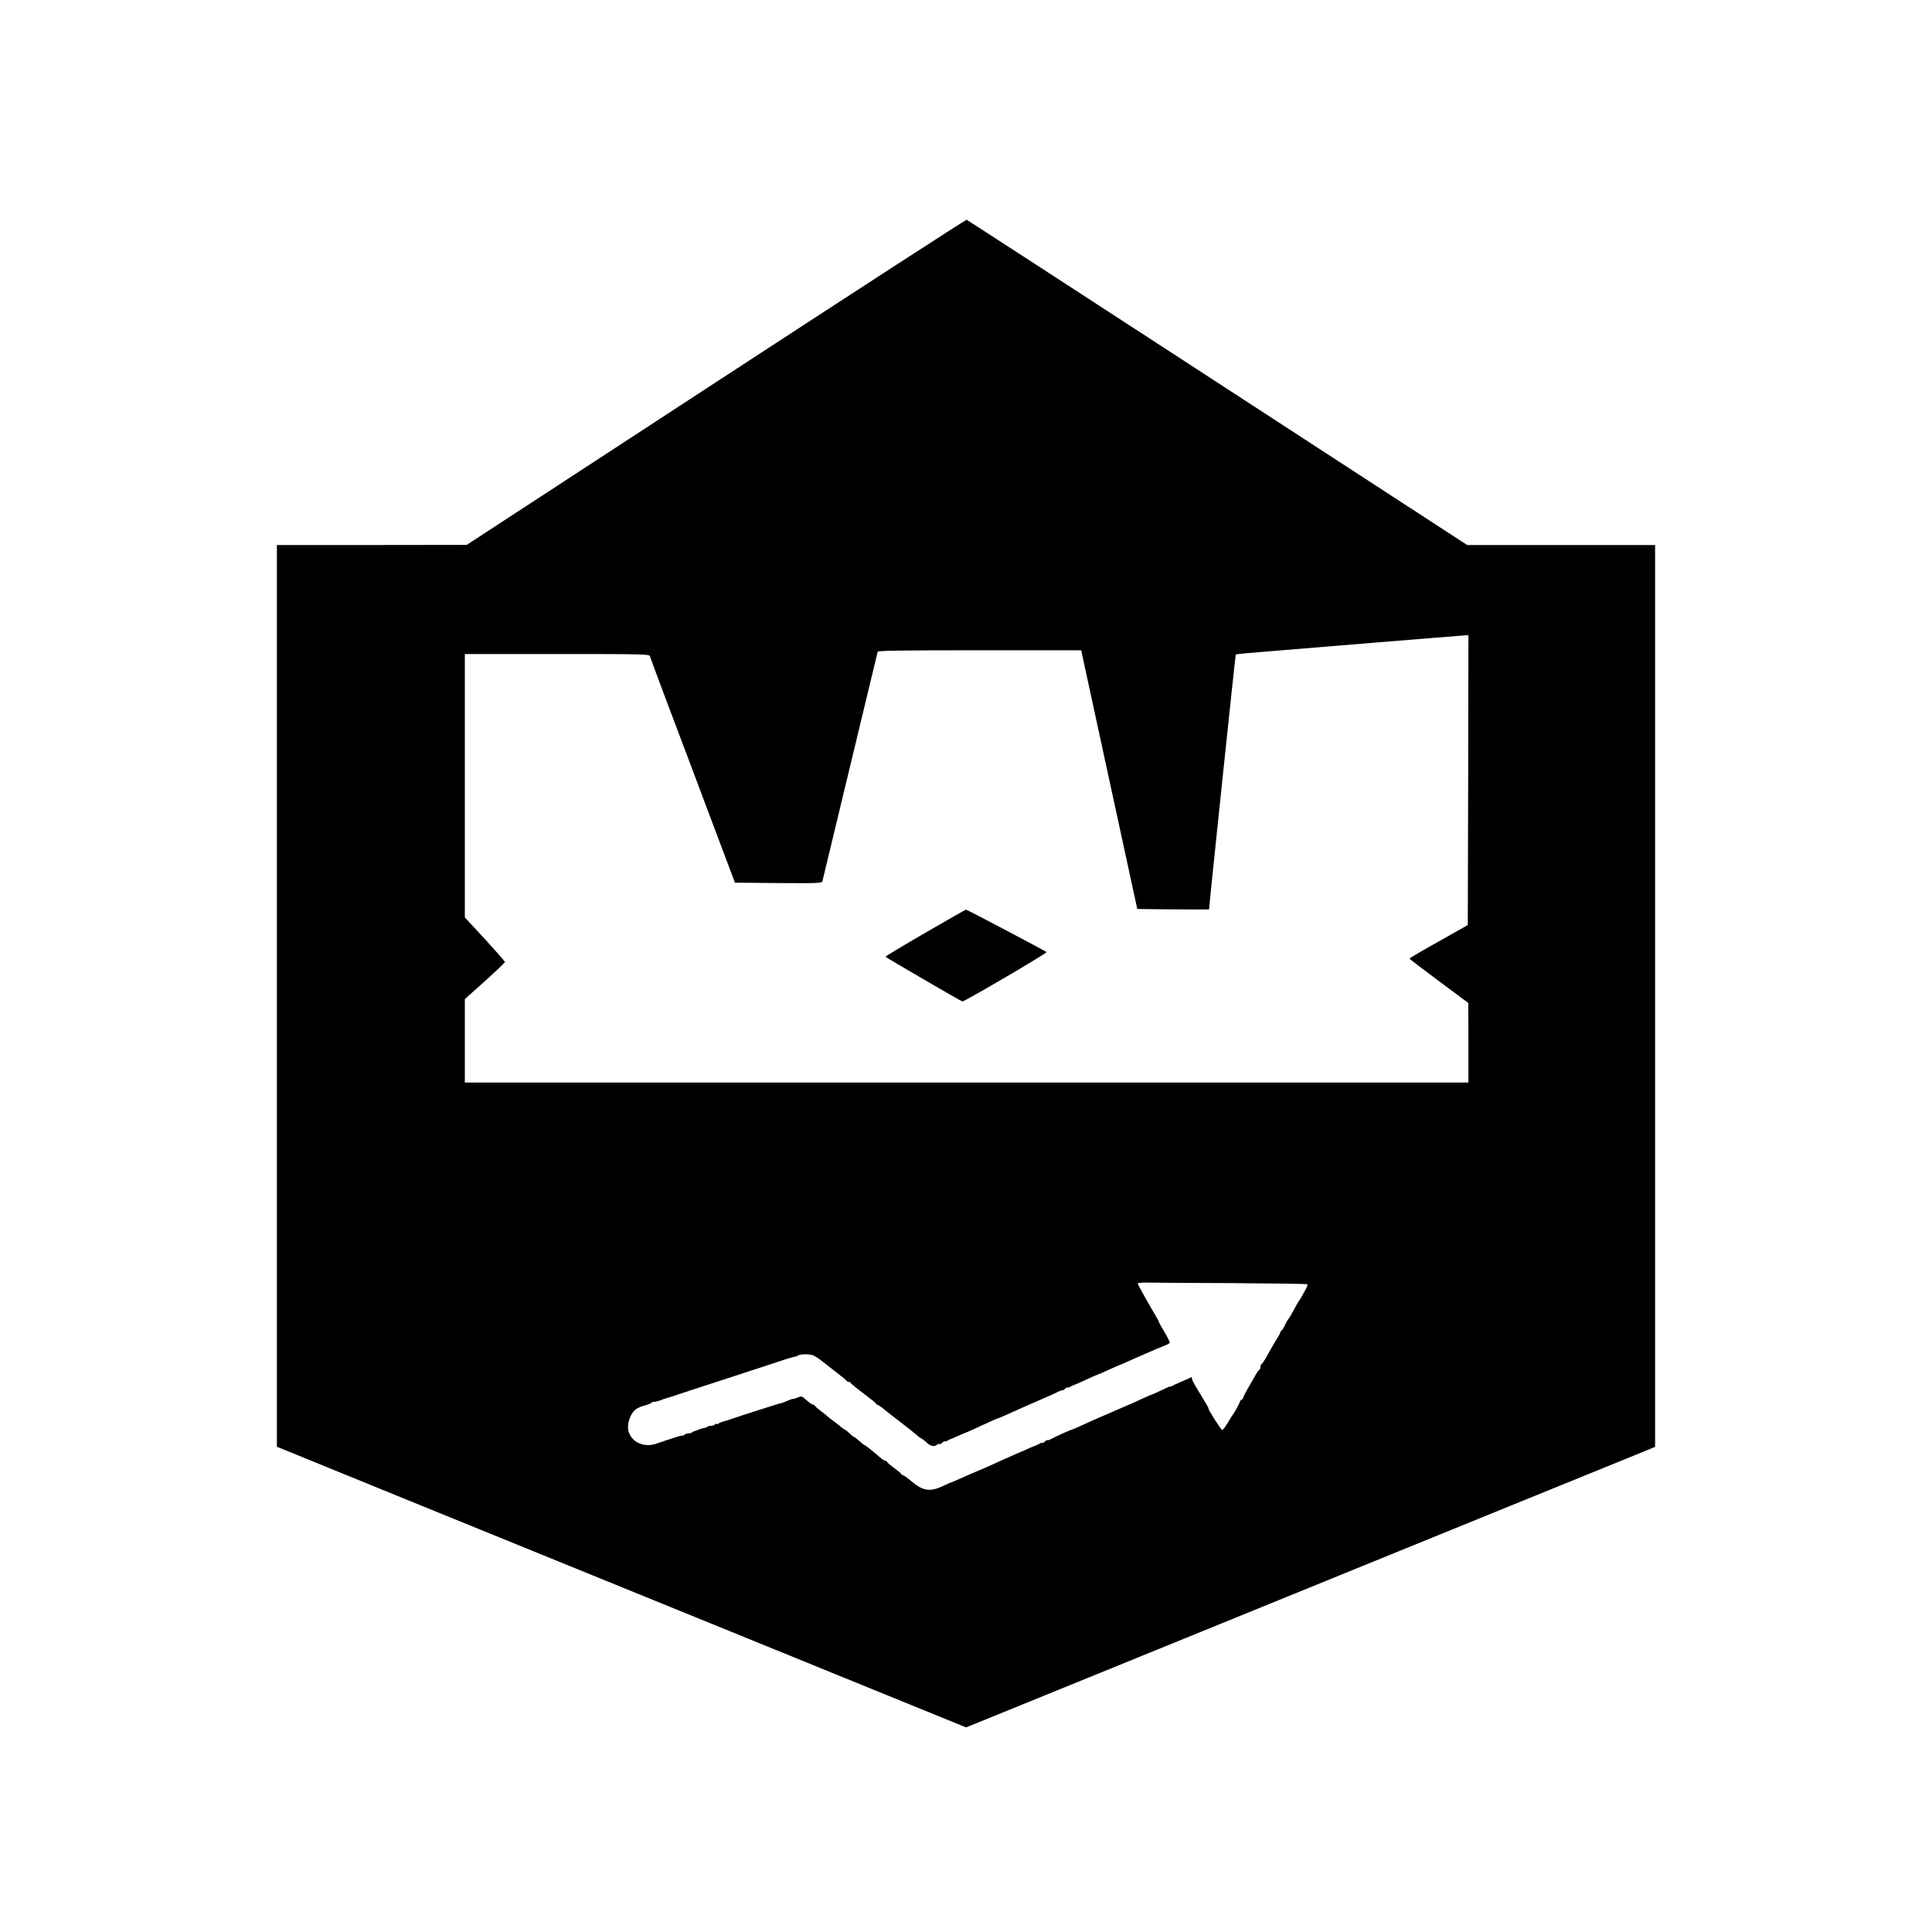 <?xml version="1.0" standalone="no"?>
<!DOCTYPE svg PUBLIC "-//W3C//DTD SVG 20010904//EN"
 "http://www.w3.org/TR/2001/REC-SVG-20010904/DTD/svg10.dtd">
<svg version="1.0" xmlns="http://www.w3.org/2000/svg"
 width="1542pt" height="1542pt" viewBox="0 0 1542 1542"
 preserveAspectRatio="xMidYMid meet">
<g transform="translate(0,1542) scale(0.1,-0.1)"
fill="#000000" stroke="none">
<path d="M5715 12370 l-1990 -1299 -757 -1 -758 0 0 -3599 0 -3598 248 -101
c136 -56 1373 -560 2750 -1120 l2503 -1019 1312 534 c721 294 1915 780 2652
1080 737 300 1384 563 1438 585 l97 40 0 3599 0 3599 -750 0 -750 0 -1992
1296 c-1096 713 -1997 1298 -2003 1300 -5 2 -905 -581 -2000 -1296z m6003
-3176 l-3 -1157 -232 -131 c-128 -71 -233 -133 -233 -137 0 -3 106 -84 235
-180 l234 -174 1 -317 0 -318 -4005 0 -4005 0 0 333 0 333 160 143 c88 79 160
148 160 153 0 5 -72 87 -160 183 l-160 173 0 1051 0 1051 736 0 c692 0 736 -1
741 -17 2 -10 156 -421 342 -913 l337 -895 346 -3 c324 -2 347 -1 352 15 2 10
102 423 221 918 119 495 218 906 220 913 4 9 175 12 814 12 l811 0 4 -22 c3
-13 104 -477 224 -1033 l219 -1010 286 -3 c158 -1 287 -1 287 0 0 28 210 2031
213 2034 3 3 92 12 198 20 107 9 511 42 899 74 388 32 717 58 733 59 l27 1 -2
-1156z m-1890 -4015 c332 -2 605 -6 607 -9 2 -4 -2 -18 -10 -33 -23 -45 -50
-92 -55 -97 -3 -3 -10 -14 -16 -25 -44 -81 -67 -121 -73 -125 -3 -3 -15 -24
-26 -47 -11 -24 -23 -43 -27 -43 -5 0 -8 -5 -8 -10 0 -6 -11 -29 -26 -51 -25
-40 -42 -70 -92 -159 -14 -25 -29 -46 -34 -48 -4 -2 -8 -12 -8 -22 0 -10 -4
-20 -8 -22 -5 -1 -20 -23 -34 -48 -14 -25 -42 -74 -62 -108 -20 -35 -36 -68
-36 -73 0 -5 -4 -9 -9 -9 -5 0 -11 -8 -14 -17 -6 -18 -45 -89 -60 -108 -4 -5
-22 -34 -40 -64 -18 -30 -36 -54 -42 -54 -10 0 -119 173 -110 173 3 0 -25 48
-61 107 -37 59 -68 114 -69 123 -2 8 -4 16 -4 18 -1 2 -7 0 -13 -5 -7 -4 -15
-8 -18 -9 -3 0 -23 -9 -45 -19 -22 -10 -42 -19 -45 -20 -3 0 -15 -6 -27 -13
-13 -7 -23 -11 -23 -8 0 2 -32 -11 -70 -30 -39 -19 -73 -34 -76 -34 -3 0 -35
-14 -72 -31 -37 -17 -82 -37 -99 -45 -18 -8 -48 -20 -65 -28 -18 -8 -55 -24
-83 -36 -53 -23 -101 -44 -150 -65 -16 -7 -60 -27 -97 -44 -37 -17 -69 -31
-72 -31 -8 0 -137 -58 -168 -76 -16 -8 -28 -12 -28 -8 0 4 -9 -1 -20 -11 -11
-10 -20 -15 -20 -11 0 4 -10 1 -22 -6 -13 -7 -25 -13 -28 -14 -3 0 -23 -9 -45
-18 -22 -10 -71 -32 -110 -48 -38 -17 -99 -44 -135 -60 -36 -17 -80 -36 -97
-44 -18 -8 -50 -21 -70 -30 -21 -9 -51 -22 -68 -29 -16 -7 -56 -25 -88 -39
-32 -14 -59 -26 -62 -26 -2 0 -33 -13 -68 -30 -110 -51 -163 -41 -270 52 -18
15 -40 30 -49 34 -10 3 -18 9 -18 12 0 4 -25 25 -55 47 -30 22 -55 43 -55 48
0 4 -6 7 -12 7 -7 0 -30 15 -50 33 -60 52 -110 92 -122 96 -6 2 -24 17 -41 33
-16 15 -33 28 -37 28 -4 0 -21 14 -38 30 -17 17 -34 30 -38 30 -4 0 -21 13
-38 28 -18 15 -42 34 -54 42 -12 8 -28 21 -36 28 -7 7 -35 29 -61 49 -26 20
-49 40 -51 45 -2 4 -9 8 -15 8 -7 0 -29 16 -50 35 -38 34 -40 34 -73 20 -19
-8 -34 -12 -34 -10 0 2 -20 -4 -45 -15 -25 -11 -46 -19 -48 -18 -2 2 -371
-116 -407 -130 -21 -7 -21 -8 -55 -17 -16 -4 -36 -12 -42 -18 -7 -5 -13 -6
-13 -1 0 4 -5 3 -12 -4 -7 -7 -22 -12 -33 -12 -12 0 -25 -3 -29 -7 -3 -4 -15
-8 -25 -10 -10 -1 -31 -8 -47 -14 -16 -7 -32 -13 -36 -13 -3 -1 -10 -4 -14 -8
-4 -5 -17 -8 -29 -8 -11 0 -26 -5 -33 -12 -7 -7 -12 -9 -12 -6 0 4 -37 -6 -82
-21 -46 -15 -85 -28 -88 -29 -3 0 -18 -6 -34 -12 -95 -36 -194 1 -226 85 -24
63 13 169 70 196 28 14 25 13 65 24 17 4 36 13 44 19 8 6 16 10 18 8 4 -3 55
9 68 17 6 3 15 6 20 7 6 1 96 30 200 65 105 34 195 64 200 65 8 2 170 55 275
90 8 3 15 5 15 5 0 -1 80 26 178 58 97 33 177 57 177 54 0 -3 6 0 14 6 17 15
93 16 127 3 14 -6 38 -21 55 -34 16 -13 70 -55 119 -93 50 -38 92 -72 93 -77
2 -4 10 -8 18 -8 8 0 14 -4 14 -8 0 -4 45 -41 100 -82 55 -41 100 -77 100 -81
0 -4 8 -10 18 -13 9 -4 31 -19 48 -34 18 -15 73 -58 124 -97 51 -38 109 -85
129 -102 20 -18 39 -33 43 -33 4 0 20 -12 35 -26 39 -37 64 -44 90 -26 13 8
23 11 23 7 0 -5 9 0 20 10 11 10 20 15 20 11 0 -4 10 -1 23 6 12 7 24 13 27
13 3 1 27 11 53 23 27 12 50 22 52 22 2 0 48 20 102 45 121 56 158 73 183 80
3 1 28 12 55 24 28 13 64 29 80 36 17 7 57 25 90 40 72 32 118 52 165 72 19 8
52 23 73 34 20 10 37 16 37 12 0 -3 9 2 20 12 11 10 20 15 20 11 0 -4 10 -1
23 6 12 7 24 13 27 13 10 3 61 25 124 55 36 16 67 30 70 30 3 0 38 15 78 34
63 29 96 43 118 51 3 1 23 10 45 20 22 10 42 19 45 20 6 2 61 26 135 59 28 13
72 31 98 41 26 10 50 22 53 27 3 4 -15 42 -40 83 -25 42 -46 79 -46 83 0 4
-16 34 -36 67 -36 59 -134 235 -134 241 0 5 46 9 95 7 28 -1 321 -3 653 -4z"/>
<path d="M7385 7975 c-176 -102 -319 -188 -318 -191 2 -5 599 -353 614 -357
13 -4 679 387 672 394 -9 9 -635 339 -643 339 -3 0 -149 -83 -325 -185z"/>
</g>
</svg>
